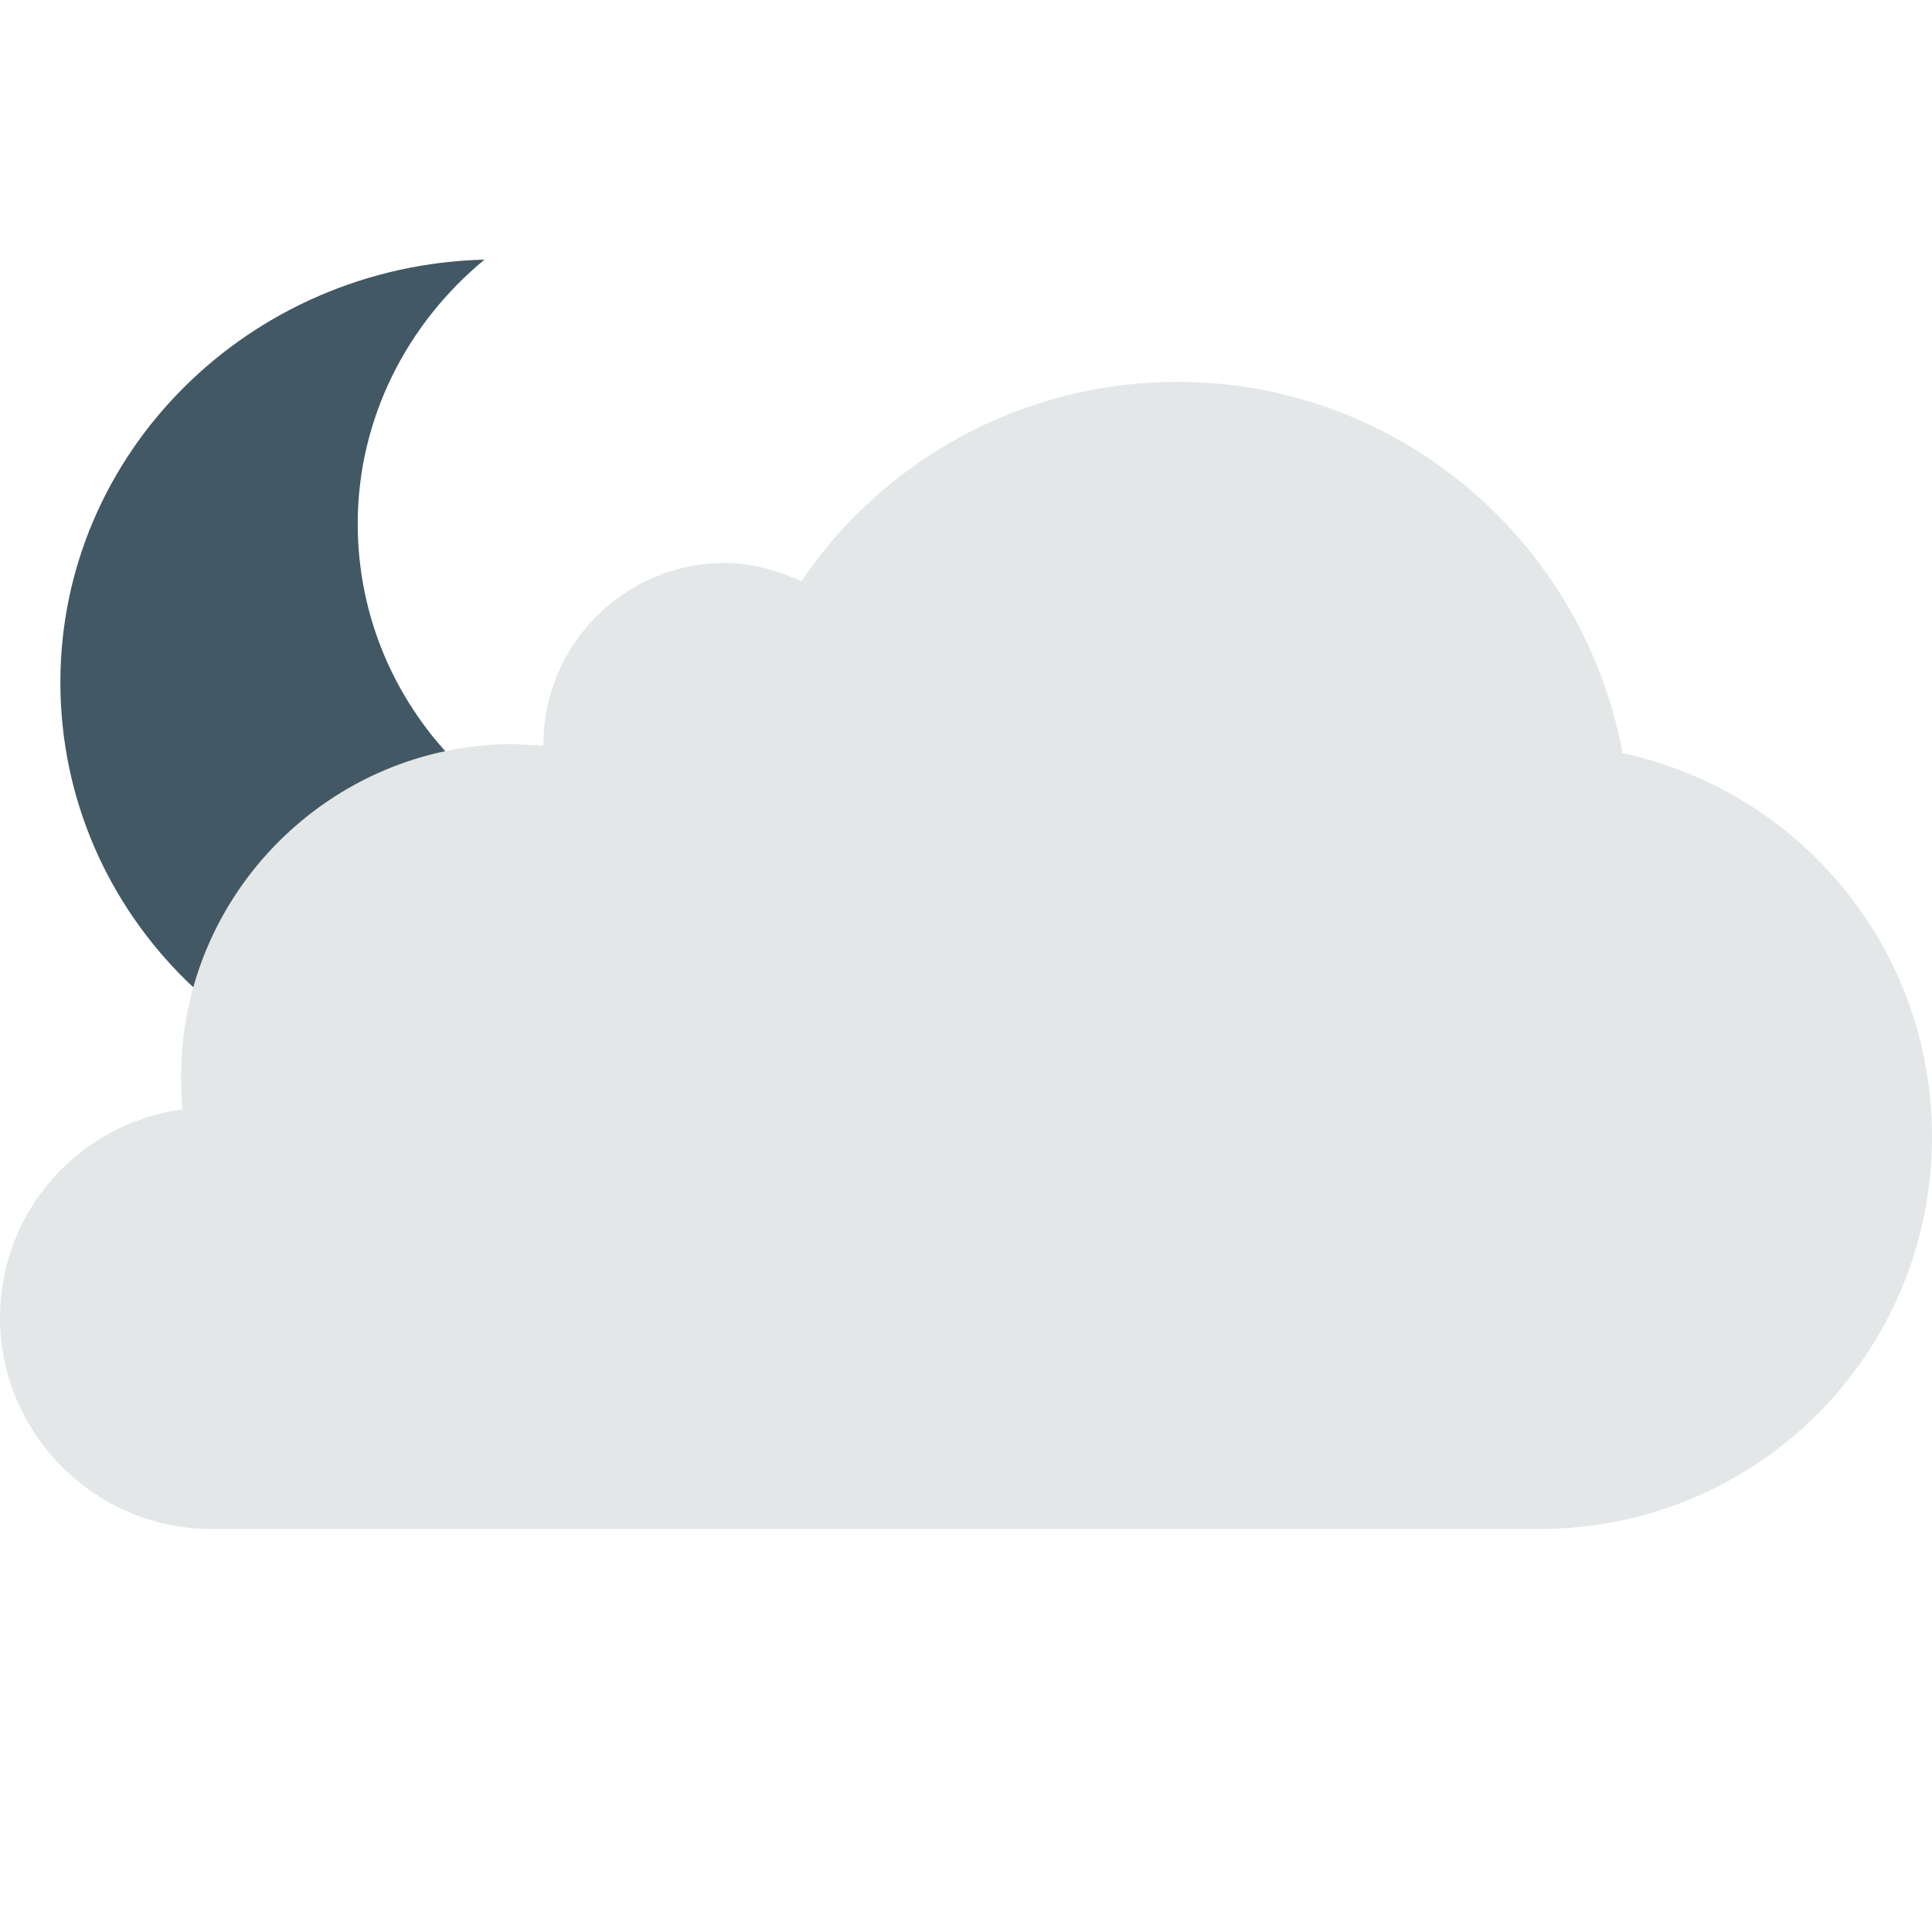 <?xml version="1.0" encoding="utf-8"?>
<!-- Generator: Adobe Illustrator 21.0.2, SVG Export Plug-In . SVG Version: 6.00 Build 0)  -->
<svg version="1.1" id="Layer_1" xmlns="http://www.w3.org/2000/svg" xmlns:xlink="http://www.w3.org/1999/xlink" x="0px" y="0px"
	 width="128px" height="128px" viewBox="0 0 128 128" style="enable-background:new 0 0 128 128;" xml:space="preserve">
<style type="text/css">
	.st0{fill:#425864;}
	.st1{fill:#E4E7E7;}
</style>
<g>
	<path class="st0" d="M47,57.5c-12.9,0-23.3-10.2-23.3-22.8c0-7,3.3-13.3,8.4-17.5C16.5,17.6,4,30,4,45.2c0,15.5,12.8,28,28.7,28
		c12.8,0,23.7-8.2,27.4-19.6C56.3,56.1,51.8,57.5,47,57.5z"/>
	<path class="st1" d="M107.5,49.9c-2.6-14-14.8-24.6-29.5-24.6c-10.3,0-19.5,5.2-24.9,13.2c-1.6-0.7-3.3-1.2-5.1-1.2
		c-6.6,0-12,5.4-12,12l0,0.1l-2-0.1c-12.1,0-22,9.9-22,22c0,0.7,0,1.5,0.1,2.2C5.3,74.4,0,80.2,0,87.3c0,7.7,6.3,14,14,14h88
		c14.4,0,26-11.6,26-26C128,62.8,119.2,52.4,107.5,49.9z"/>
</g>
</svg>
